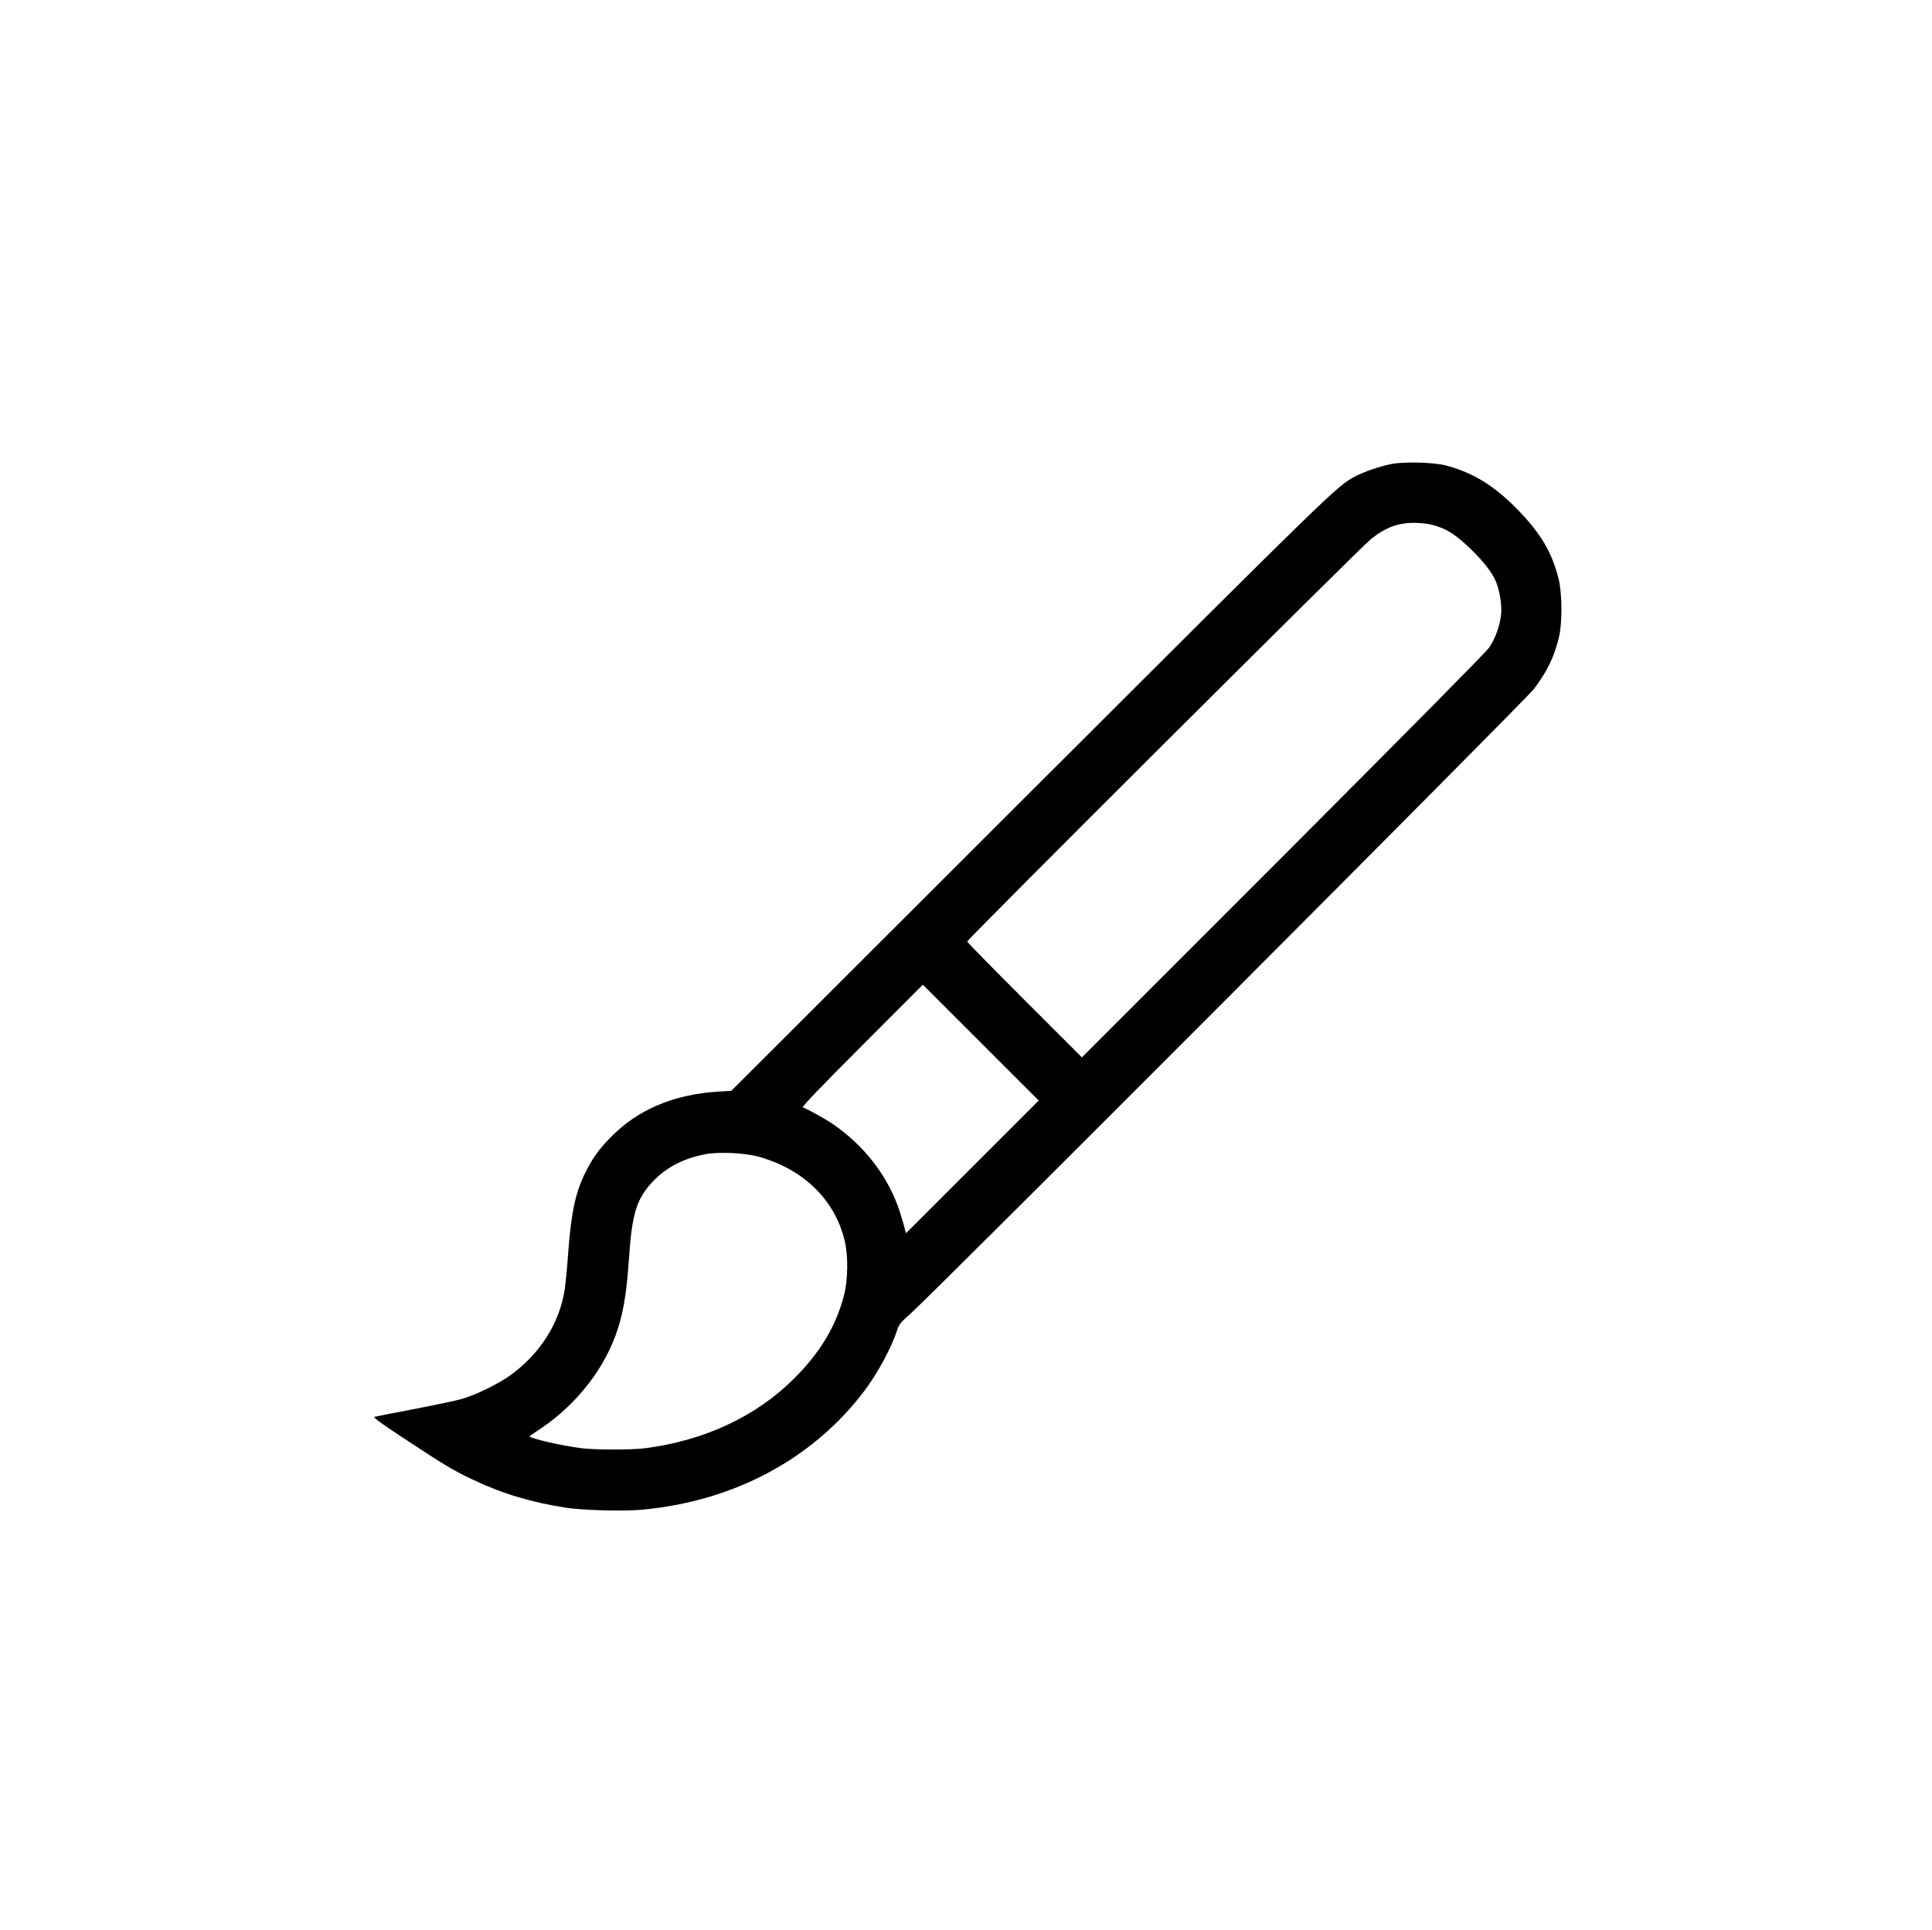 <?xml version="1.0" standalone="no"?>
<!DOCTYPE svg PUBLIC "-//W3C//DTD SVG 20010904//EN"
 "http://www.w3.org/TR/2001/REC-SVG-20010904/DTD/svg10.dtd">
<svg version="1.0" xmlns="http://www.w3.org/2000/svg"
 width="1634pt" height="1633pt" viewBox="0 0 1634 1633"
 preserveAspectRatio="xMidYMid meet">

<g transform="translate(0,1633) scale(0.1,-0.1)"
fill="#000000" stroke="none">
<path d="M11770 12405 c-92 -17 -235 -66 -310 -106 -153 -81 -186 -113 -2755
-2679 l-2520 -2518 -105 -6 c-386 -24 -691 -154 -923 -395 -95 -98 -147 -172
-204 -286 -86 -170 -122 -340 -148 -690 -8 -121 -22 -260 -30 -310 -46 -286
-212 -544 -468 -726 -94 -67 -289 -162 -399 -193 -47 -14 -230 -52 -405 -86
-175 -33 -326 -63 -336 -66 -13 -4 53 -53 237 -174 347 -229 429 -279 586
-353 255 -122 500 -196 800 -242 147 -22 486 -31 645 -16 778 73 1447 433
1880 1011 109 145 228 367 271 503 16 53 27 66 123 152 191 169 5193 5183
5263 5275 114 150 175 276 214 445 28 120 26 369 -4 488 -56 223 -150 383
-341 580 -199 206 -379 317 -610 379 -101 27 -352 34 -461 13z m390 -529 c94
-32 162 -79 278 -190 104 -100 181 -198 211 -269 34 -78 54 -202 47 -280 -9
-98 -49 -210 -103 -287 -29 -41 -676 -695 -1744 -1765 l-1699 -1700 -485 485
c-267 267 -485 490 -485 495 0 18 3329 3337 3415 3405 134 106 242 143 401
136 63 -3 113 -12 164 -30z m-3937 -5418 l-561 -561 -11 44 c-6 24 -24 85 -40
135 -95 298 -302 567 -579 753 -57 38 -205 120 -242 133 -10 4 145 167 500
522 l515 516 490 -490 490 -490 -562 -562z m-1810 88 c54 -14 144 -47 200 -74
274 -131 460 -352 529 -629 33 -131 31 -340 -5 -475 -68 -259 -200 -478 -416
-695 -320 -322 -757 -528 -1261 -594 -118 -15 -425 -15 -545 0 -164 21 -435
83 -435 100 0 3 21 19 48 36 310 196 555 490 675 810 65 174 96 347 117 665
25 369 63 494 193 636 115 125 261 203 452 240 111 21 327 12 448 -20z"/>
</g>
</svg>
